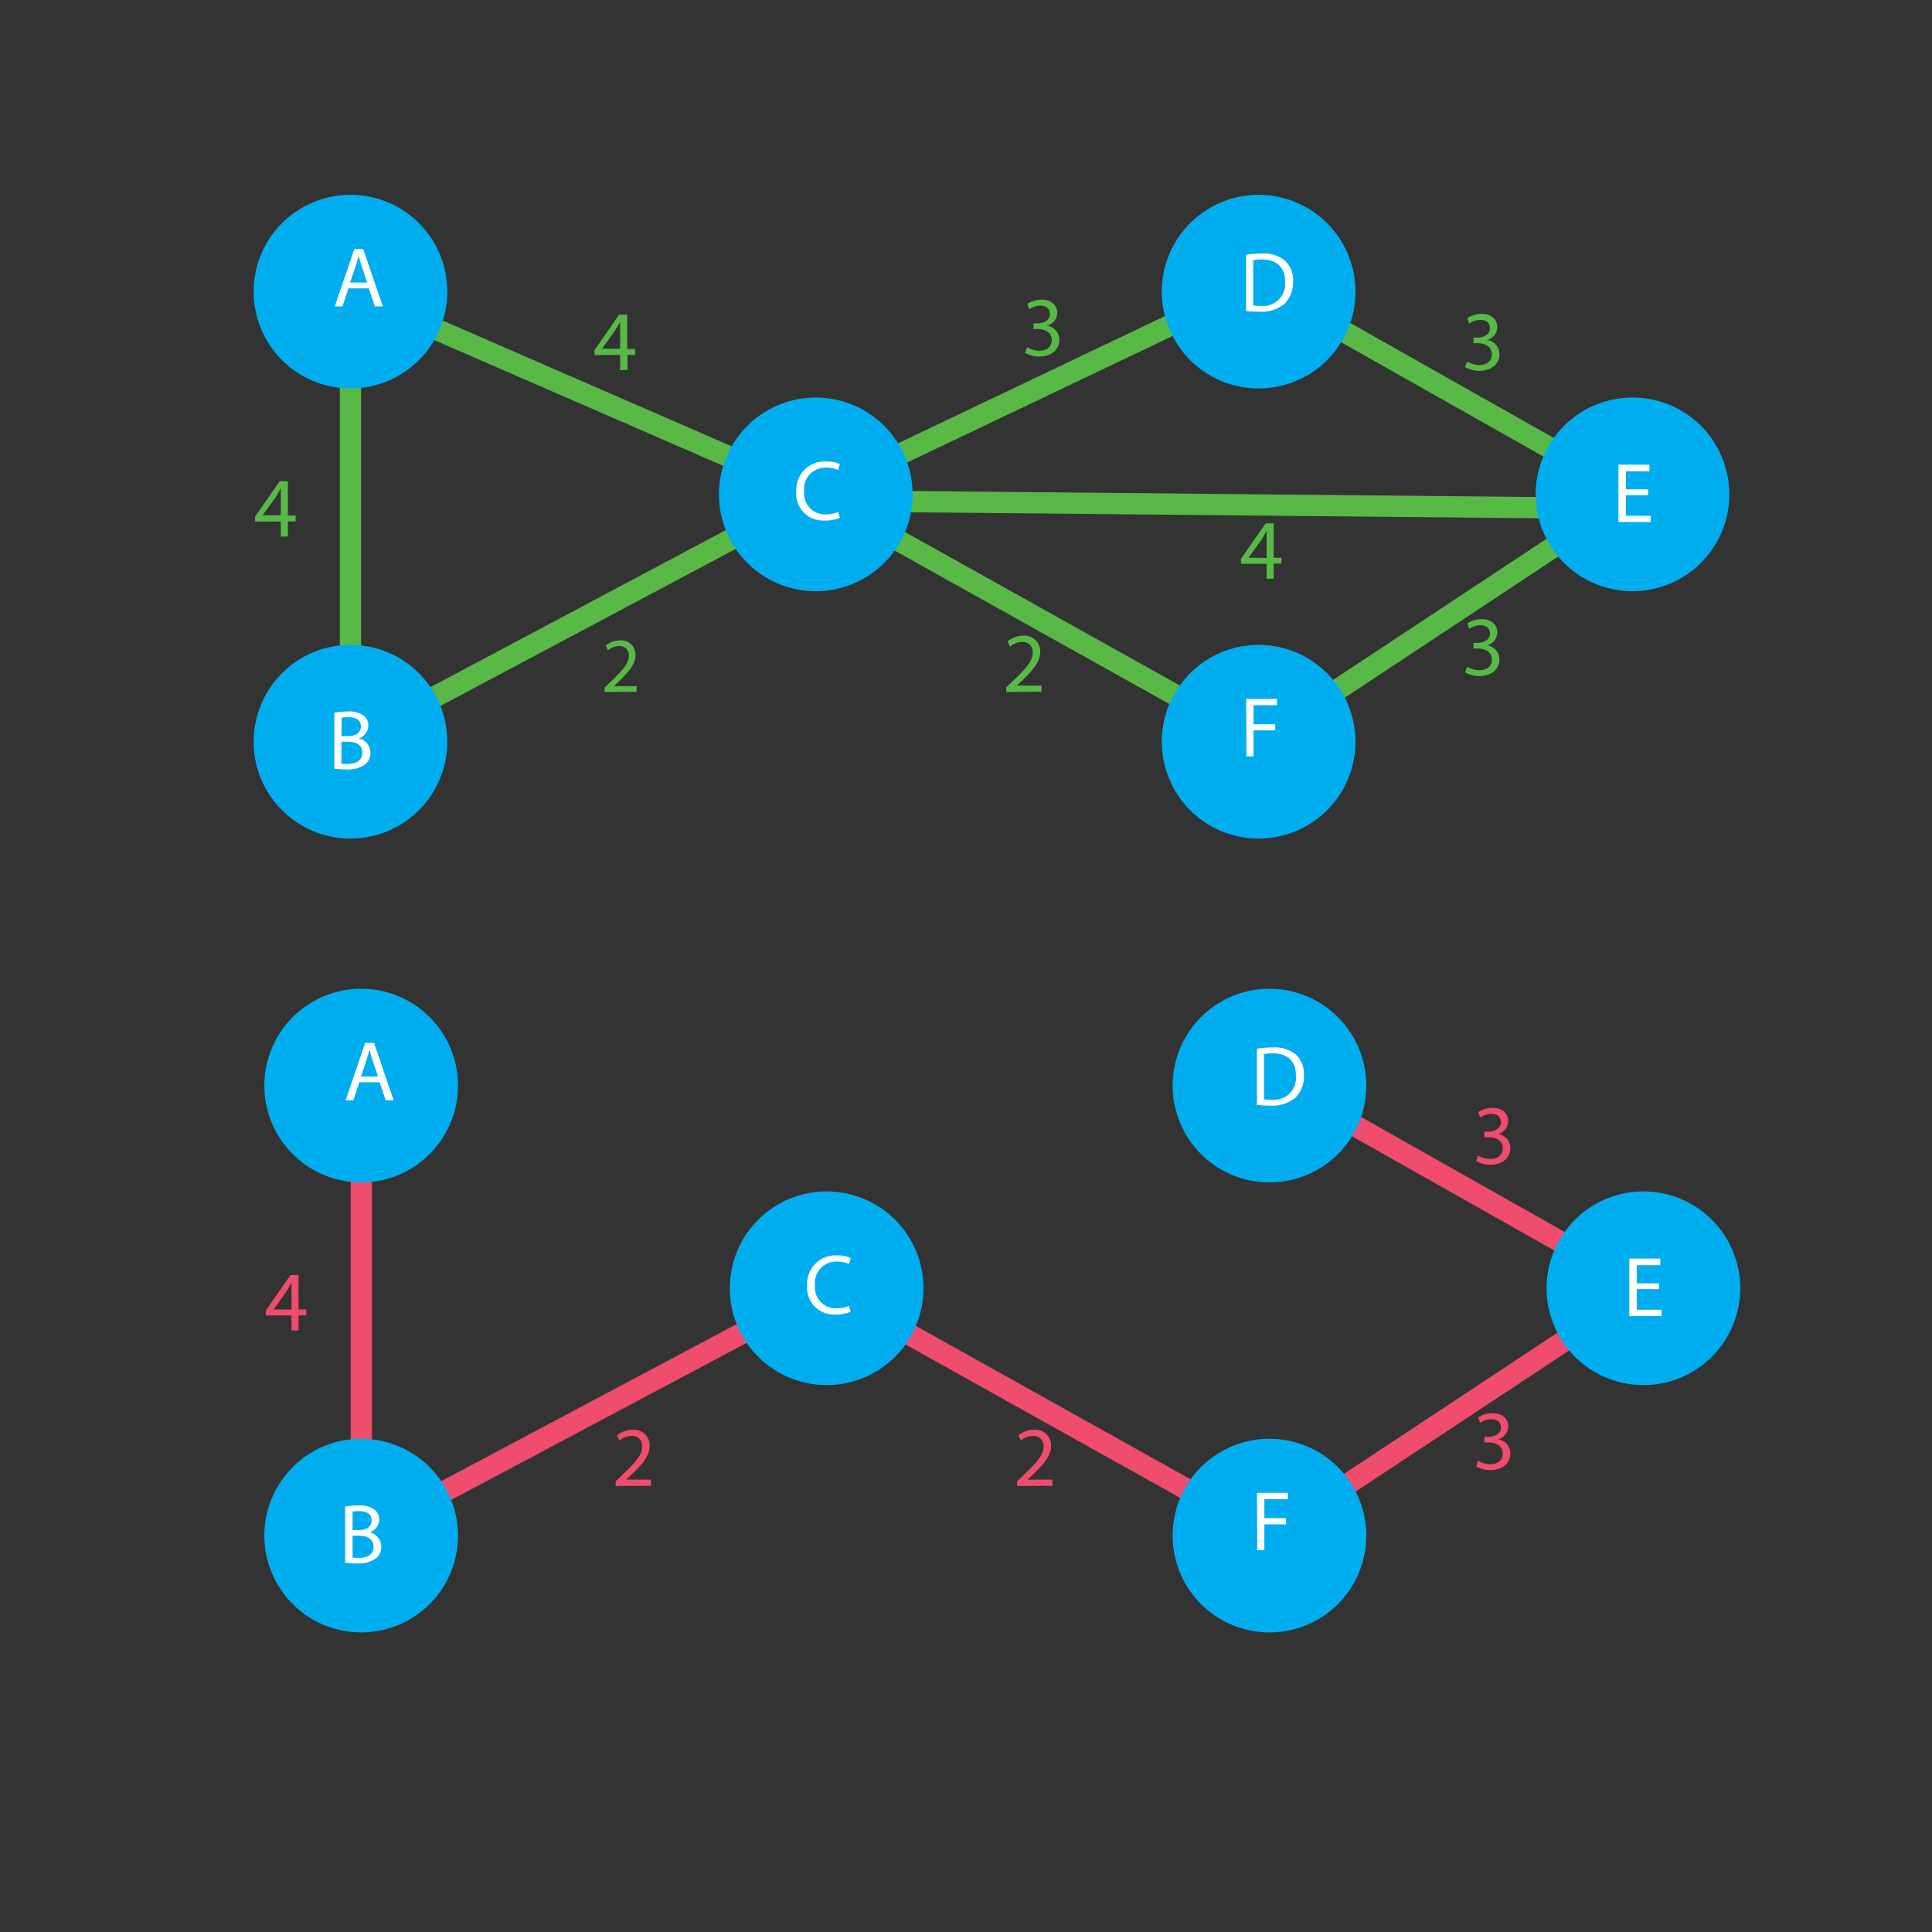 <svg id="Layer_1" data-name="Layer 1" xmlns="http://www.w3.org/2000/svg" xmlns:xlink="http://www.w3.org/1999/xlink" viewBox="0 0 272.54 272.54"><rect x="0" y="0" width="272.54" height="272.54" fill="#333333" stroke="none"/><defs><style>.cls-1{fill:none;}.cls-2{fill:#58b947;}.cls-3{clip-path:url(#clip-path);}.cls-4{fill:#00aeef;}.cls-5{fill:#fff;}.cls-6{fill:#ef4c6e;}.cls-7{opacity:0;}</style><clipPath id="clip-path" transform="translate(-281.39 -224.52)"><rect class="cls-1" width="841.89" height="595.28"/></clipPath></defs><title>kruskal</title><rect class="cls-2" x="452.58" y="238.1" width="3" height="115.22" transform="translate(-127.37 522.41) rotate(-89.45)"/><rect class="cls-2" x="362.15" y="244.19" width="3" height="71.58" transform="translate(-319.57 277.19) rotate(-66.48)"/><rect class="cls-2" x="326.49" y="310.2" width="74.33" height="3" transform="translate(-385.16 -17.31) rotate(-28)"/><rect class="cls-2" x="393.1" y="277.87" width="69.21" height="3" transform="translate(-359.99 -13.27) rotate(-25.49)"/><rect class="cls-2" x="426.21" y="275.93" width="3" height="71.55" transform="translate(-334.36 308.64) rotate(-60.82)"/><rect class="cls-2" x="453.69" y="310.21" width="63.24" height="3" transform="translate(-372.82 94.85) rotate(-33.47)"/><rect class="cls-2" x="483.81" y="249.08" width="3" height="60.57" transform="translate(-277.99 340.05) rotate(-60.54)"/><rect class="cls-2" x="47.94" y="46.77" width="3" height="57.86"/><g class="cls-3"><path class="cls-4" d="M472.6,265.7A13.66,13.66,0,1,1,458.94,252,13.67,13.67,0,0,1,472.6,265.7" transform="translate(-281.39 -224.52)"/><path class="cls-4" d="M410.13,294.26a13.66,13.66,0,1,1-13.66-13.66,13.66,13.66,0,0,1,13.66,13.66" transform="translate(-281.39 -224.52)"/><path class="cls-4" d="M472.6,329.15a13.66,13.66,0,1,1-13.66-13.66,13.67,13.67,0,0,1,13.66,13.66" transform="translate(-281.39 -224.52)"/><path class="cls-4" d="M344.49,329.15a13.66,13.66,0,1,1-13.66-13.66,13.66,13.66,0,0,1,13.66,13.66" transform="translate(-281.39 -224.52)"/><path class="cls-4" d="M525.34,294.26a13.66,13.66,0,1,1-13.66-13.66,13.65,13.65,0,0,1,13.66,13.66" transform="translate(-281.39 -224.52)"/></g><path class="cls-5" d="M457.17,260.46a14.33,14.33,0,0,1,2.22-.17,4.62,4.62,0,0,1,3.27,1,3.71,3.71,0,0,1,1.14,2.9,4.28,4.28,0,0,1-1.16,3.14,5,5,0,0,1-3.58,1.16,17,17,0,0,1-1.89-.09Zm1,7.15a7.69,7.69,0,0,0,1.06.06,3.11,3.11,0,0,0,3.44-3.44c0-1.9-1.07-3.11-3.28-3.11a6,6,0,0,0-1.22.1Z" transform="translate(-281.39 -224.52)"/><path class="cls-2" d="M321,300.22V298.1h-3.63v-.7l3.48-5H322v4.85h1.09v.83H322v2.12Zm0-3v-2.6q0-.62,0-1.23h0c-.24.46-.43.8-.65,1.16l-1.91,2.65v0Z" transform="translate(-281.39 -224.52)"/><path class="cls-5" d="M328.55,325.05a10.82,10.82,0,0,1,1.91-.16,3.41,3.41,0,0,1,2.22.58,1.69,1.69,0,0,1,.67,1.43,1.94,1.94,0,0,1-1.37,1.78v0a2.08,2.08,0,0,1,1.67,2,2.19,2.19,0,0,1-.69,1.62,4.07,4.07,0,0,1-2.79.75,11.75,11.75,0,0,1-1.62-.1Zm1,3.31h1c1.11,0,1.75-.57,1.75-1.35,0-.95-.72-1.32-1.77-1.32a5.13,5.13,0,0,0-.93.07Zm0,3.88a6.52,6.52,0,0,0,.88.05c1.08,0,2.07-.4,2.07-1.58s-.94-1.56-2.08-1.56h-.87Z" transform="translate(-281.39 -224.52)"/><path class="cls-2" d="M366.67,322.13v-.59l.76-.74c1.82-1.74,2.65-2.66,2.66-3.74a1.28,1.28,0,0,0-1.42-1.4,2.41,2.41,0,0,0-1.52.61l-.31-.68a3.15,3.15,0,0,1,2-.73,2,2,0,0,1,2.19,2.08c0,1.32-1,2.39-2.47,3.84l-.57.53v0h3.21v.8Z" transform="translate(-281.39 -224.52)"/><path class="cls-5" d="M513.89,294.37h-3.14v2.91h3.5v.88H509.7v-8.09h4.37V291h-3.32v2.55h3.14Z" transform="translate(-281.39 -224.52)"/><path class="cls-2" d="M488.36,275.51a3.41,3.41,0,0,0,1.72.5c1.36,0,1.78-.87,1.76-1.52,0-1.09-1-1.56-2-1.56h-.59v-.79h.59c.77,0,1.74-.39,1.74-1.32,0-.62-.4-1.17-1.37-1.17a2.89,2.89,0,0,0-1.56.51l-.27-.76a3.69,3.69,0,0,1,2-.6c1.53,0,2.23.91,2.23,1.86a1.94,1.94,0,0,1-1.44,1.83v0a2,2,0,0,1,1.74,2c0,1.25-1,2.34-2.85,2.34a4,4,0,0,1-2-.53Z" transform="translate(-281.39 -224.52)"/><path class="cls-2" d="M488.36,318.58a3.52,3.52,0,0,0,1.72.49c1.36,0,1.78-.86,1.76-1.51,0-1.09-1-1.56-2-1.56h-.59v-.79h.59c.77,0,1.74-.39,1.74-1.32,0-.62-.4-1.17-1.37-1.17a2.89,2.89,0,0,0-1.56.51l-.27-.77a3.69,3.69,0,0,1,2-.6c1.53,0,2.23.92,2.23,1.86a1.94,1.94,0,0,1-1.44,1.84v0a2,2,0,0,1,1.74,2c0,1.24-1,2.33-2.85,2.33a4,4,0,0,1-2-.52Z" transform="translate(-281.39 -224.52)"/><path class="cls-5" d="M399.85,297.57a5.2,5.2,0,0,1-2.13.38,3.78,3.78,0,0,1-4-4.09,4,4,0,0,1,4.22-4.24,4.22,4.22,0,0,1,1.92.36l-.25.85a3.8,3.8,0,0,0-1.63-.34,3,3,0,0,0-3.15,3.34,2.94,2.94,0,0,0,3.1,3.25,4.26,4.26,0,0,0,1.71-.34Z" transform="translate(-281.39 -224.52)"/><path class="cls-2" d="M426.28,273.49A3.53,3.53,0,0,0,428,274c1.35,0,1.77-.87,1.76-1.51,0-1.1-1-1.56-2-1.56h-.58v-.79h.58c.77,0,1.74-.4,1.74-1.32,0-.63-.39-1.18-1.36-1.18a2.83,2.83,0,0,0-1.56.52l-.28-.77a3.71,3.71,0,0,1,2-.6c1.54,0,2.23.91,2.23,1.86a1.93,1.93,0,0,1-1.44,1.83v0a2,2,0,0,1,1.74,2c0,1.25-1,2.34-2.84,2.34a4,4,0,0,1-2-.53Z" transform="translate(-281.39 -224.52)"/><path class="cls-2" d="M460.07,306.17v-2.12h-3.62v-.7l3.48-5h1.13v4.84h1.1v.83h-1.1v2.12Zm0-2.95v-2.6c0-.41,0-.82,0-1.22h0c-.24.45-.43.79-.65,1.15l-1.91,2.65v0Z" transform="translate(-281.39 -224.52)"/><path class="cls-2" d="M423.34,322.13v-.65l.83-.8c2-1.89,2.89-2.9,2.9-4.08a1.39,1.39,0,0,0-1.55-1.52,2.63,2.63,0,0,0-1.65.66l-.34-.74a3.41,3.41,0,0,1,2.21-.8,2.2,2.2,0,0,1,2.39,2.27c0,1.44-1.05,2.6-2.69,4.19l-.63.57v0h3.51v.87Z" transform="translate(-281.39 -224.52)"/><path class="cls-5" d="M457.18,323.11h4.35V324h-3.31v2.69h3.06v.86h-3.06v3.66h-1Z" transform="translate(-281.39 -224.52)"/><g class="cls-3"><path class="cls-4" d="M344.49,265.7A13.66,13.66,0,1,1,330.83,252a13.66,13.66,0,0,1,13.66,13.66" transform="translate(-281.39 -224.52)"/></g><path class="cls-2" d="M368.87,276.73V274.6h-3.62v-.69l3.48-5h1.14v4.85H371v.82h-1.09v2.13Zm0-3v-2.61c0-.4,0-.81,0-1.22h0c-.24.46-.43.79-.65,1.15l-1.9,2.65v0Z" transform="translate(-281.39 -224.52)"/><path class="cls-5" d="M330.54,265.2l-.84,2.54h-1.08l2.75-8.08h1.26l2.76,8.08h-1.12l-.86-2.54Zm2.65-.82-.79-2.33c-.18-.52-.3-1-.42-1.47h0c-.12.48-.25,1-.41,1.46l-.79,2.34Z" transform="translate(-281.39 -224.52)"/><rect class="cls-6" x="328.02" y="422.2" width="74.33" height="3" transform="translate(-437.56 -3.48) rotate(-28)"/><rect class="cls-6" x="427.74" y="387.92" width="3" height="71.55" transform="translate(-431.36 367.36) rotate(-60.82)"/><rect class="cls-6" x="455.22" y="422.2" width="63.24" height="3" transform="translate(-434.33 114.27) rotate(-33.47)"/><rect class="cls-6" x="485.34" y="361.07" width="3" height="60.57" transform="translate(-374.72 398.31) rotate(-60.54)"/><rect class="cls-6" x="49.47" y="158.76" width="3" height="57.86"/><path class="cls-4" d="M474.13,377.69A13.66,13.66,0,1,1,460.47,364a13.67,13.67,0,0,1,13.66,13.66" transform="translate(-281.39 -224.52)"/><path class="cls-4" d="M411.66,406.25A13.66,13.66,0,1,1,398,392.59a13.65,13.65,0,0,1,13.66,13.66" transform="translate(-281.39 -224.52)"/><path class="cls-4" d="M474.13,441.14a13.66,13.66,0,1,1-13.66-13.66,13.67,13.67,0,0,1,13.66,13.66" transform="translate(-281.39 -224.52)"/><path class="cls-4" d="M346,441.14a13.66,13.66,0,1,1-13.66-13.66A13.66,13.66,0,0,1,346,441.14" transform="translate(-281.39 -224.52)"/><path class="cls-4" d="M526.88,406.25a13.66,13.66,0,1,1-13.66-13.66,13.66,13.66,0,0,1,13.66,13.66" transform="translate(-281.39 -224.52)"/><path class="cls-5" d="M458.7,372.45a14.33,14.33,0,0,1,2.22-.17,4.62,4.62,0,0,1,3.27,1,3.71,3.71,0,0,1,1.14,2.9,4.28,4.28,0,0,1-1.16,3.14,5,5,0,0,1-3.58,1.17,16.72,16.72,0,0,1-1.89-.1Zm1,7.15a7.79,7.79,0,0,0,1.06.06,3.11,3.11,0,0,0,3.44-3.43c0-1.91-1.07-3.12-3.27-3.12a6,6,0,0,0-1.23.11Z" transform="translate(-281.39 -224.52)"/><path class="cls-6" d="M322.51,412.21v-2.12h-3.62v-.7l3.48-5h1.13v4.85h1.1v.83h-1.1v2.12Zm0-2.95v-2.6q0-.62,0-1.23h0c-.24.46-.43.8-.65,1.16L320,409.24v0Z" transform="translate(-281.39 -224.52)"/><path class="cls-5" d="M330.08,437.06a9.84,9.84,0,0,1,1.91-.17,3.35,3.35,0,0,1,2.22.59,1.68,1.68,0,0,1,.67,1.42,1.93,1.93,0,0,1-1.37,1.78v0a2.08,2.08,0,0,1,1.67,2,2.22,2.22,0,0,1-.68,1.62,4.12,4.12,0,0,1-2.8.75,12.11,12.11,0,0,1-1.62-.09Zm1.05,3.31h.94c1.11,0,1.75-.58,1.75-1.36,0-.95-.72-1.32-1.77-1.32a4.9,4.9,0,0,0-.92.07Zm0,3.87a5,5,0,0,0,.87.05c1.08,0,2.08-.4,2.08-1.57s-.95-1.56-2.09-1.56h-.86Z" transform="translate(-281.39 -224.52)"/><path class="cls-6" d="M368.24,434.14v-.65l.83-.81c2-1.89,2.89-2.9,2.9-4.07a1.39,1.39,0,0,0-1.54-1.53,2.66,2.66,0,0,0-1.66.66l-.34-.74a3.41,3.41,0,0,1,2.21-.79,2.19,2.19,0,0,1,2.39,2.26c0,1.44-1,2.61-2.69,4.19l-.62.58v0h3.5v.88Z" transform="translate(-281.39 -224.52)"/><path class="cls-5" d="M515.42,406.37h-3.14v2.91h3.5v.88h-4.55v-8.09h4.37V403h-3.32v2.56h3.14Z" transform="translate(-281.39 -224.52)"/><path class="cls-6" d="M489.89,387.52a3.52,3.52,0,0,0,1.72.49c1.36,0,1.78-.87,1.77-1.51,0-1.1-1-1.56-2-1.56h-.59v-.79h.59c.77,0,1.74-.4,1.74-1.32,0-.63-.39-1.18-1.37-1.18a2.89,2.89,0,0,0-1.56.52l-.27-.77a3.71,3.71,0,0,1,2-.6c1.53,0,2.23.91,2.23,1.86a1.93,1.93,0,0,1-1.44,1.83v0a2,2,0,0,1,1.74,2c0,1.25-1,2.34-2.84,2.34a4,4,0,0,1-2-.53Z" transform="translate(-281.39 -224.52)"/><path class="cls-6" d="M489.89,430.58a3.42,3.42,0,0,0,1.72.49c1.36,0,1.78-.86,1.77-1.51,0-1.09-1-1.56-2-1.56h-.59v-.79h.59c.77,0,1.74-.39,1.74-1.32,0-.62-.39-1.17-1.37-1.17a2.89,2.89,0,0,0-1.56.51l-.27-.76a3.71,3.71,0,0,1,2-.6c1.53,0,2.23.91,2.23,1.86a1.94,1.94,0,0,1-1.44,1.83v0a2,2,0,0,1,1.74,2c0,1.24-1,2.34-2.84,2.34a4,4,0,0,1-2-.53Z" transform="translate(-281.39 -224.52)"/><path class="cls-5" d="M401.38,409.57a5.2,5.2,0,0,1-2.13.38,3.78,3.78,0,0,1-4-4.09,4,4,0,0,1,4.23-4.24,4.29,4.29,0,0,1,1.92.36l-.26.85a3.8,3.8,0,0,0-1.63-.34,3,3,0,0,0-3.15,3.34,2.94,2.94,0,0,0,3.1,3.25,4.1,4.1,0,0,0,1.71-.34Z" transform="translate(-281.39 -224.52)"/><path class="cls-6" d="M424.87,434.14v-.65l.83-.81c2-1.89,2.89-2.9,2.9-4.07a1.4,1.4,0,0,0-1.55-1.53,2.66,2.66,0,0,0-1.65.66l-.34-.74a3.41,3.41,0,0,1,2.21-.79,2.19,2.19,0,0,1,2.39,2.26c0,1.44-1.05,2.61-2.69,4.19l-.62.58v0h3.5v.88Z" transform="translate(-281.39 -224.52)"/><path class="cls-5" d="M458.71,435.11h4.35V436h-3.31v2.68h3.06v.87h-3.06v3.65h-1Z" transform="translate(-281.39 -224.52)"/><g class="cls-3"><path class="cls-4" d="M346,377.69A13.66,13.66,0,1,1,332.36,364,13.66,13.66,0,0,1,346,377.69" transform="translate(-281.39 -224.52)"/></g><path class="cls-5" d="M332.07,377.19l-.84,2.54h-1.08l2.75-8.08h1.26l2.76,8.08H335.8l-.86-2.54Zm2.65-.82-.79-2.32c-.18-.53-.3-1-.42-1.48h0c-.12.48-.25,1-.41,1.47l-.79,2.33Z" transform="translate(-281.39 -224.52)"/><g class="cls-7"><rect class="cls-1" width="272.54" height="272.54"/></g></svg>